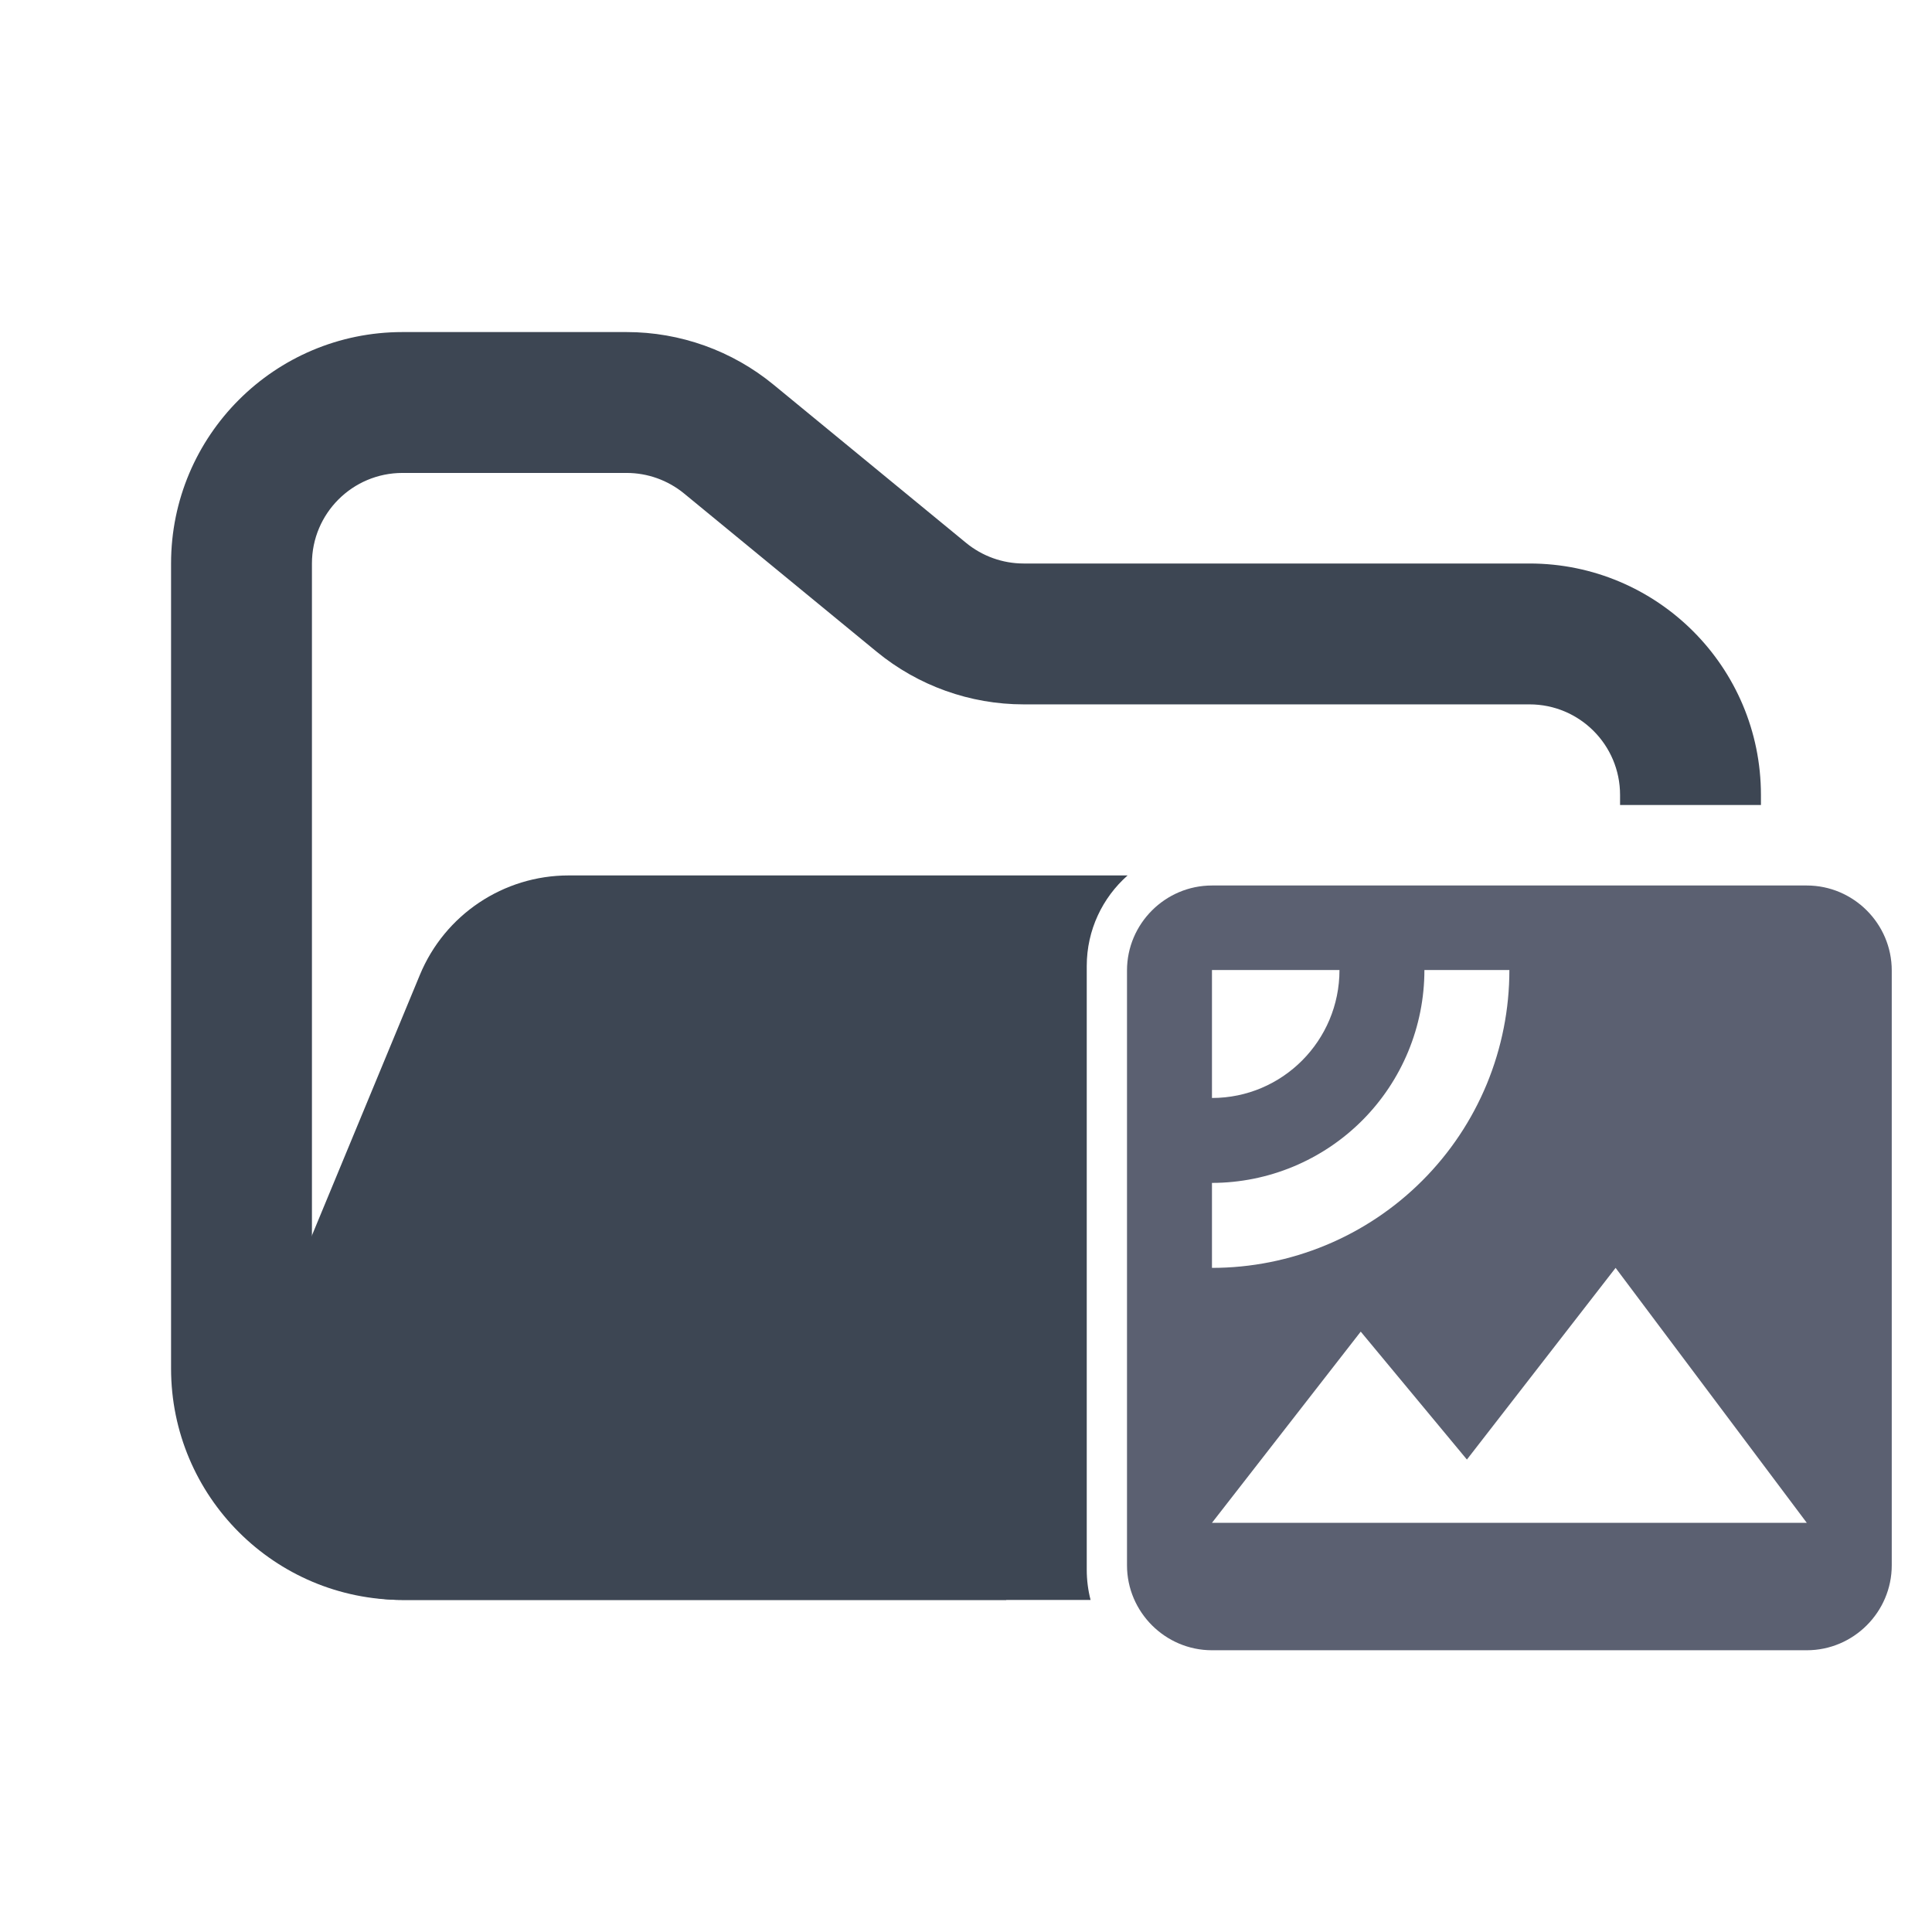 <svg width="48" height="48" viewBox="0 0 48 48" fill="none" xmlns="http://www.w3.org/2000/svg">
<path fill-rule="evenodd" clip-rule="evenodd" d="M10 8.25C6.824 8.25 4.25 10.824 4.25 14V34C4.25 37.176 6.824 39.75 10 39.75H25V36.25H10C8.757 36.25 7.75 35.243 7.75 34V14C7.75 12.757 8.757 11.75 10 11.75H15.568C16.089 11.75 16.593 11.931 16.996 12.261L21.782 16.193C22.811 17.038 24.101 17.5 25.432 17.5H38C39.243 17.5 40.25 18.507 40.25 19.75V20H43.75V19.75C43.75 16.574 41.176 14 38 14H25.432C24.911 14 24.407 13.819 24.004 13.489L19.218 9.557C18.189 8.712 16.899 8.25 15.568 8.25H10Z" fill="#3D4653"/>
<path fill-rule="evenodd" clip-rule="evenodd" d="M28.015 21.75C27.393 22.3 27 23.104 27 24V39C27 39.259 27.033 39.51 27.095 39.75H9.986C7.135 39.75 5.2 36.853 6.29 34.219L10.432 24.22C11.051 22.725 12.509 21.75 14.127 21.75L15.182 21.75H21.704L28.015 21.75Z" fill="#3D4653"/>
<path fill-rule="evenodd" clip-rule="evenodd" d="M44.889 22H30.111C28.95 22 28 22.95 28 24.111V38.889C28 40.05 28.95 41 30.111 41H44.889C46.05 41 47 40.05 47 38.889V24.111C47 22.95 46.05 22 44.889 22ZM30.111 24.1H33.279C33.279 25.854 31.862 27.279 30.111 27.279V24.1ZM30.111 31.5V29.389C31.512 29.387 32.854 28.828 33.844 27.837C34.834 26.845 35.389 25.501 35.389 24.1H37.5C37.501 25.072 37.31 26.033 36.94 26.931C36.569 27.828 36.025 28.644 35.338 29.331C34.652 30.018 33.837 30.564 32.94 30.936C32.043 31.308 31.082 31.5 30.111 31.5ZM30.111 37.834L33.807 33.084L36.445 36.262L40.139 31.5L44.889 37.834H30.111Z" fill="#5B6071"/>
</svg>
